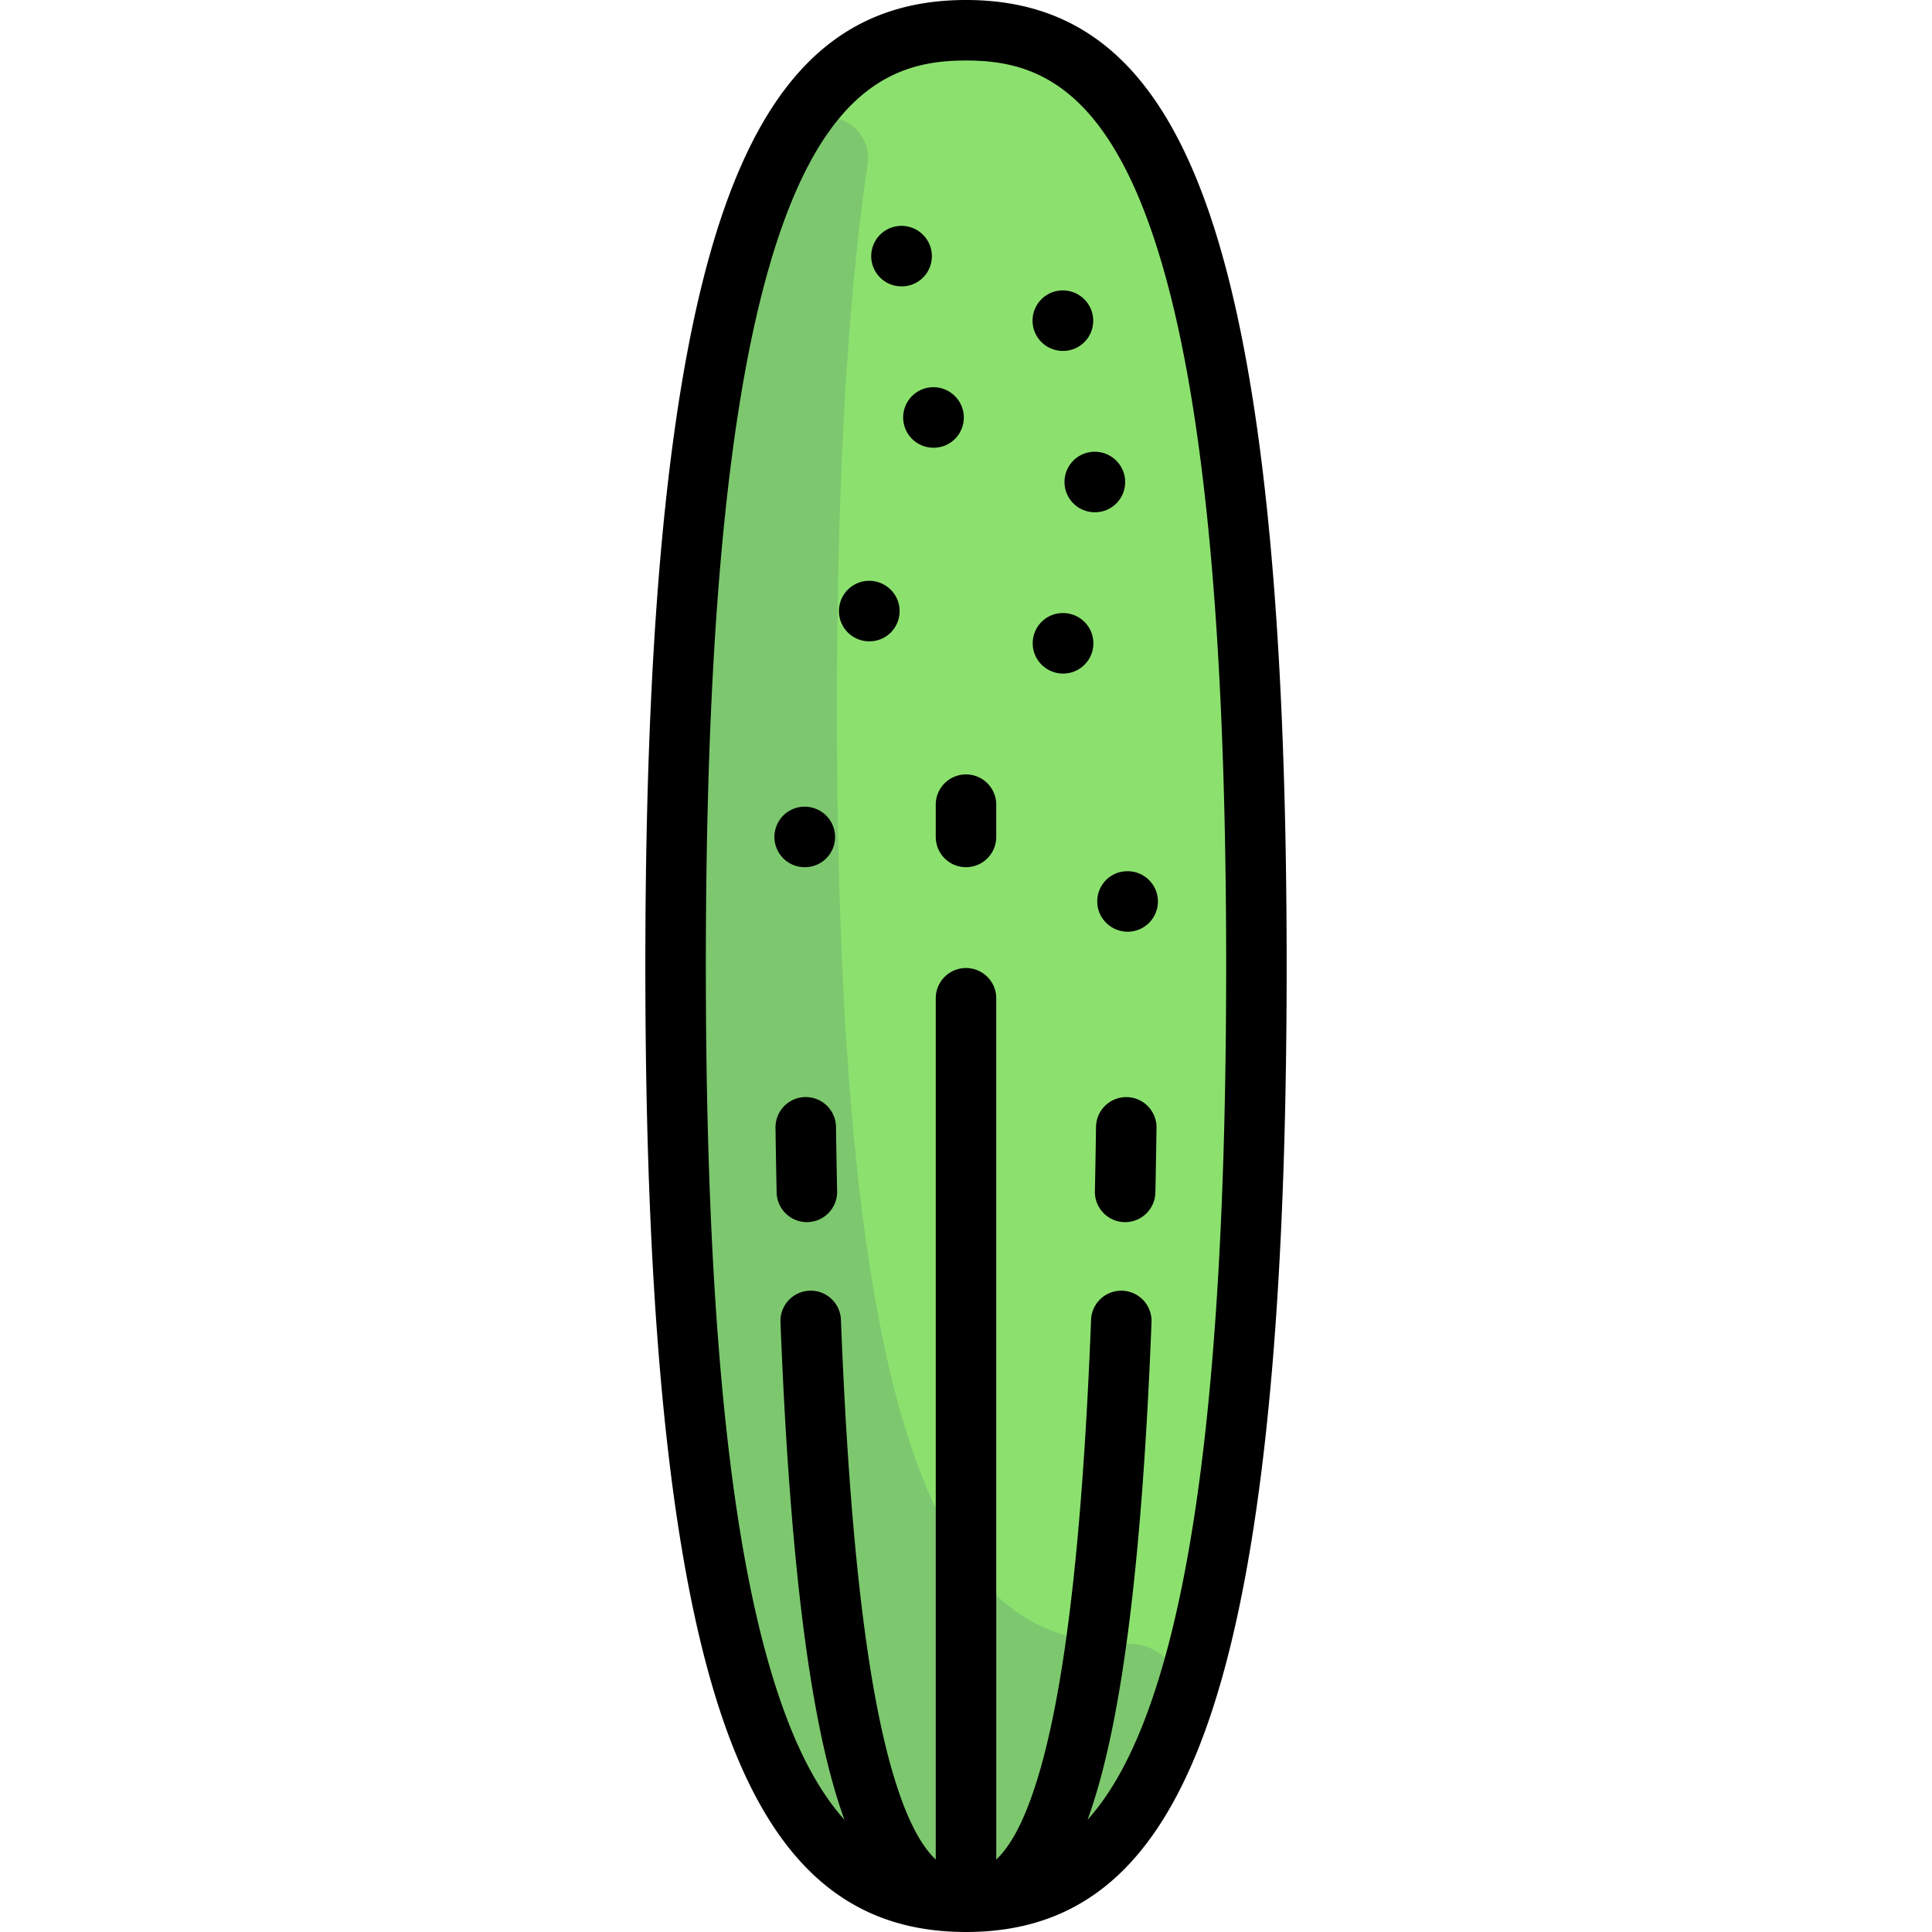 <svg xmlns="http://www.w3.org/2000/svg" xml:space="preserve" viewBox="0 0 512 512"><path d="M332.96 256c0 212.521-34.457 247.983-76.96 247.983S179.04 468.521 179.04 256 213.497 8.017 256 8.017 332.96 43.479 332.96 256" style="fill:#8ce16e"/><path d="M298.756 435.574c-42.505 0-76.96-35.464-76.96-247.983 0-61.828 2.927-108.621 8.114-143.938 1.786-12.161-14.605-17.786-20.781-7.161C190.833 67.971 179.04 131.687 179.04 256c0 212.52 34.456 247.983 76.96 247.983 22.325 0 42.418-9.85 56.472-49.955 3.225-9.203-3.756-18.482-13.508-18.454z" style="fill:#7dc86e"/><path d="M317.88 49.381C304.638 15.691 284.974 0 256 0s-48.638 15.691-61.88 49.381C178.578 88.919 171.023 156.504 171.023 256s7.555 167.081 23.097 206.619C207.362 496.309 227.026 512 256 512s48.638-15.691 61.88-49.381c15.542-39.538 23.097-107.123 23.097-206.619S333.422 88.919 317.88 49.381m-14.921 407.373c-4.526 11.513-9.517 19.692-14.739 25.502.515-1.426.99-2.829 1.43-4.191 8.055-24.908 13.13-66.675 15.516-127.688a8.016 8.016 0 0 0-7.697-8.323 8.004 8.004 0 0 0-8.323 7.697c-2.328 59.528-7.153 99.886-14.751 123.381-3.56 11.01-7.196 16.703-10.377 19.656V264.551a8.017 8.017 0 0 0-16.034 0v228.234c-3.181-2.953-6.816-8.646-10.377-19.656-7.598-23.494-12.424-63.854-14.751-123.381-.173-4.424-3.895-7.879-8.323-7.697a8.016 8.016 0 0 0-7.697 8.323c2.386 61.012 7.461 102.779 15.516 127.688.44 1.362.915 2.765 1.43 4.191-5.222-5.808-10.213-13.989-14.739-25.502-14.795-37.634-21.987-103.3-21.987-200.751s7.192-163.117 21.985-200.754c13.582-34.554 31.36-39.212 46.959-39.212s33.376 4.658 46.959 39.212C317.752 92.883 324.944 158.549 324.944 256s-7.192 163.117-21.985 200.754"/><path d="m213.533 290.735-.114.001a8.017 8.017 0 0 0-7.903 8.128q.124 8.823.3 17.162a8.017 8.017 0 0 0 8.012 7.847l.173-.001a8.02 8.02 0 0 0 7.846-8.185 2329 2329 0 0 1-.299-17.048 8.02 8.02 0 0 0-8.015-7.904M298.583 290.744l-.114-.001a8.017 8.017 0 0 0-8.013 7.904 2386 2386 0 0 1-.299 17.047 8.02 8.02 0 0 0 7.846 8.185l.173.001a8.02 8.02 0 0 0 8.012-7.847q.177-8.339.3-17.161a8.02 8.02 0 0 0-7.905-8.128M256 205.228a8.017 8.017 0 0 0-8.017 8.017v8.551a8.017 8.017 0 0 0 16.034 0v-8.551a8.017 8.017 0 0 0-8.017-8.017M298.179 127.733c0-4.427-3.632-8.017-8.059-8.017a8.017 8.017 0 0 0 0 16.034h.085c4.427-.001 7.974-3.59 7.974-8.017M230.347 153.921a8.017 8.017 0 0 0 0 16.034h.086c4.427 0 7.974-3.589 7.974-8.017s-3.633-8.017-8.06-8.017M213.244 229.812h.086c4.427 0 7.974-3.589 7.974-8.017s-3.632-8.017-8.059-8.017a8.017 8.017 0 0 0-.001 16.034M255.423 110.63c0-4.427-3.632-8.017-8.059-8.017a8.017 8.017 0 0 0 0 16.034h.086c4.426 0 7.973-3.589 7.973-8.017M281.653 92.994h.086c4.427 0 7.974-3.589 7.974-8.017s-3.632-8.017-8.059-8.017a8.017 8.017 0 0 0-.001 16.034M281.739 162.472h-.086c-4.427 0-7.974 3.589-7.974 8.017s3.632 8.017 8.059 8.017a8.017 8.017 0 0 0 .001-16.034M290.782 238.898c0 4.427 3.632 8.017 8.059 8.017a8.017 8.017 0 0 0 0-16.034h-.086c-4.427 0-7.973 3.589-7.973 8.017M246.957 67.875c0-4.427-3.632-8.017-8.059-8.017a8.017 8.017 0 0 0 0 16.034h.086c4.427-.001 7.973-3.59 7.973-8.017"/></svg>